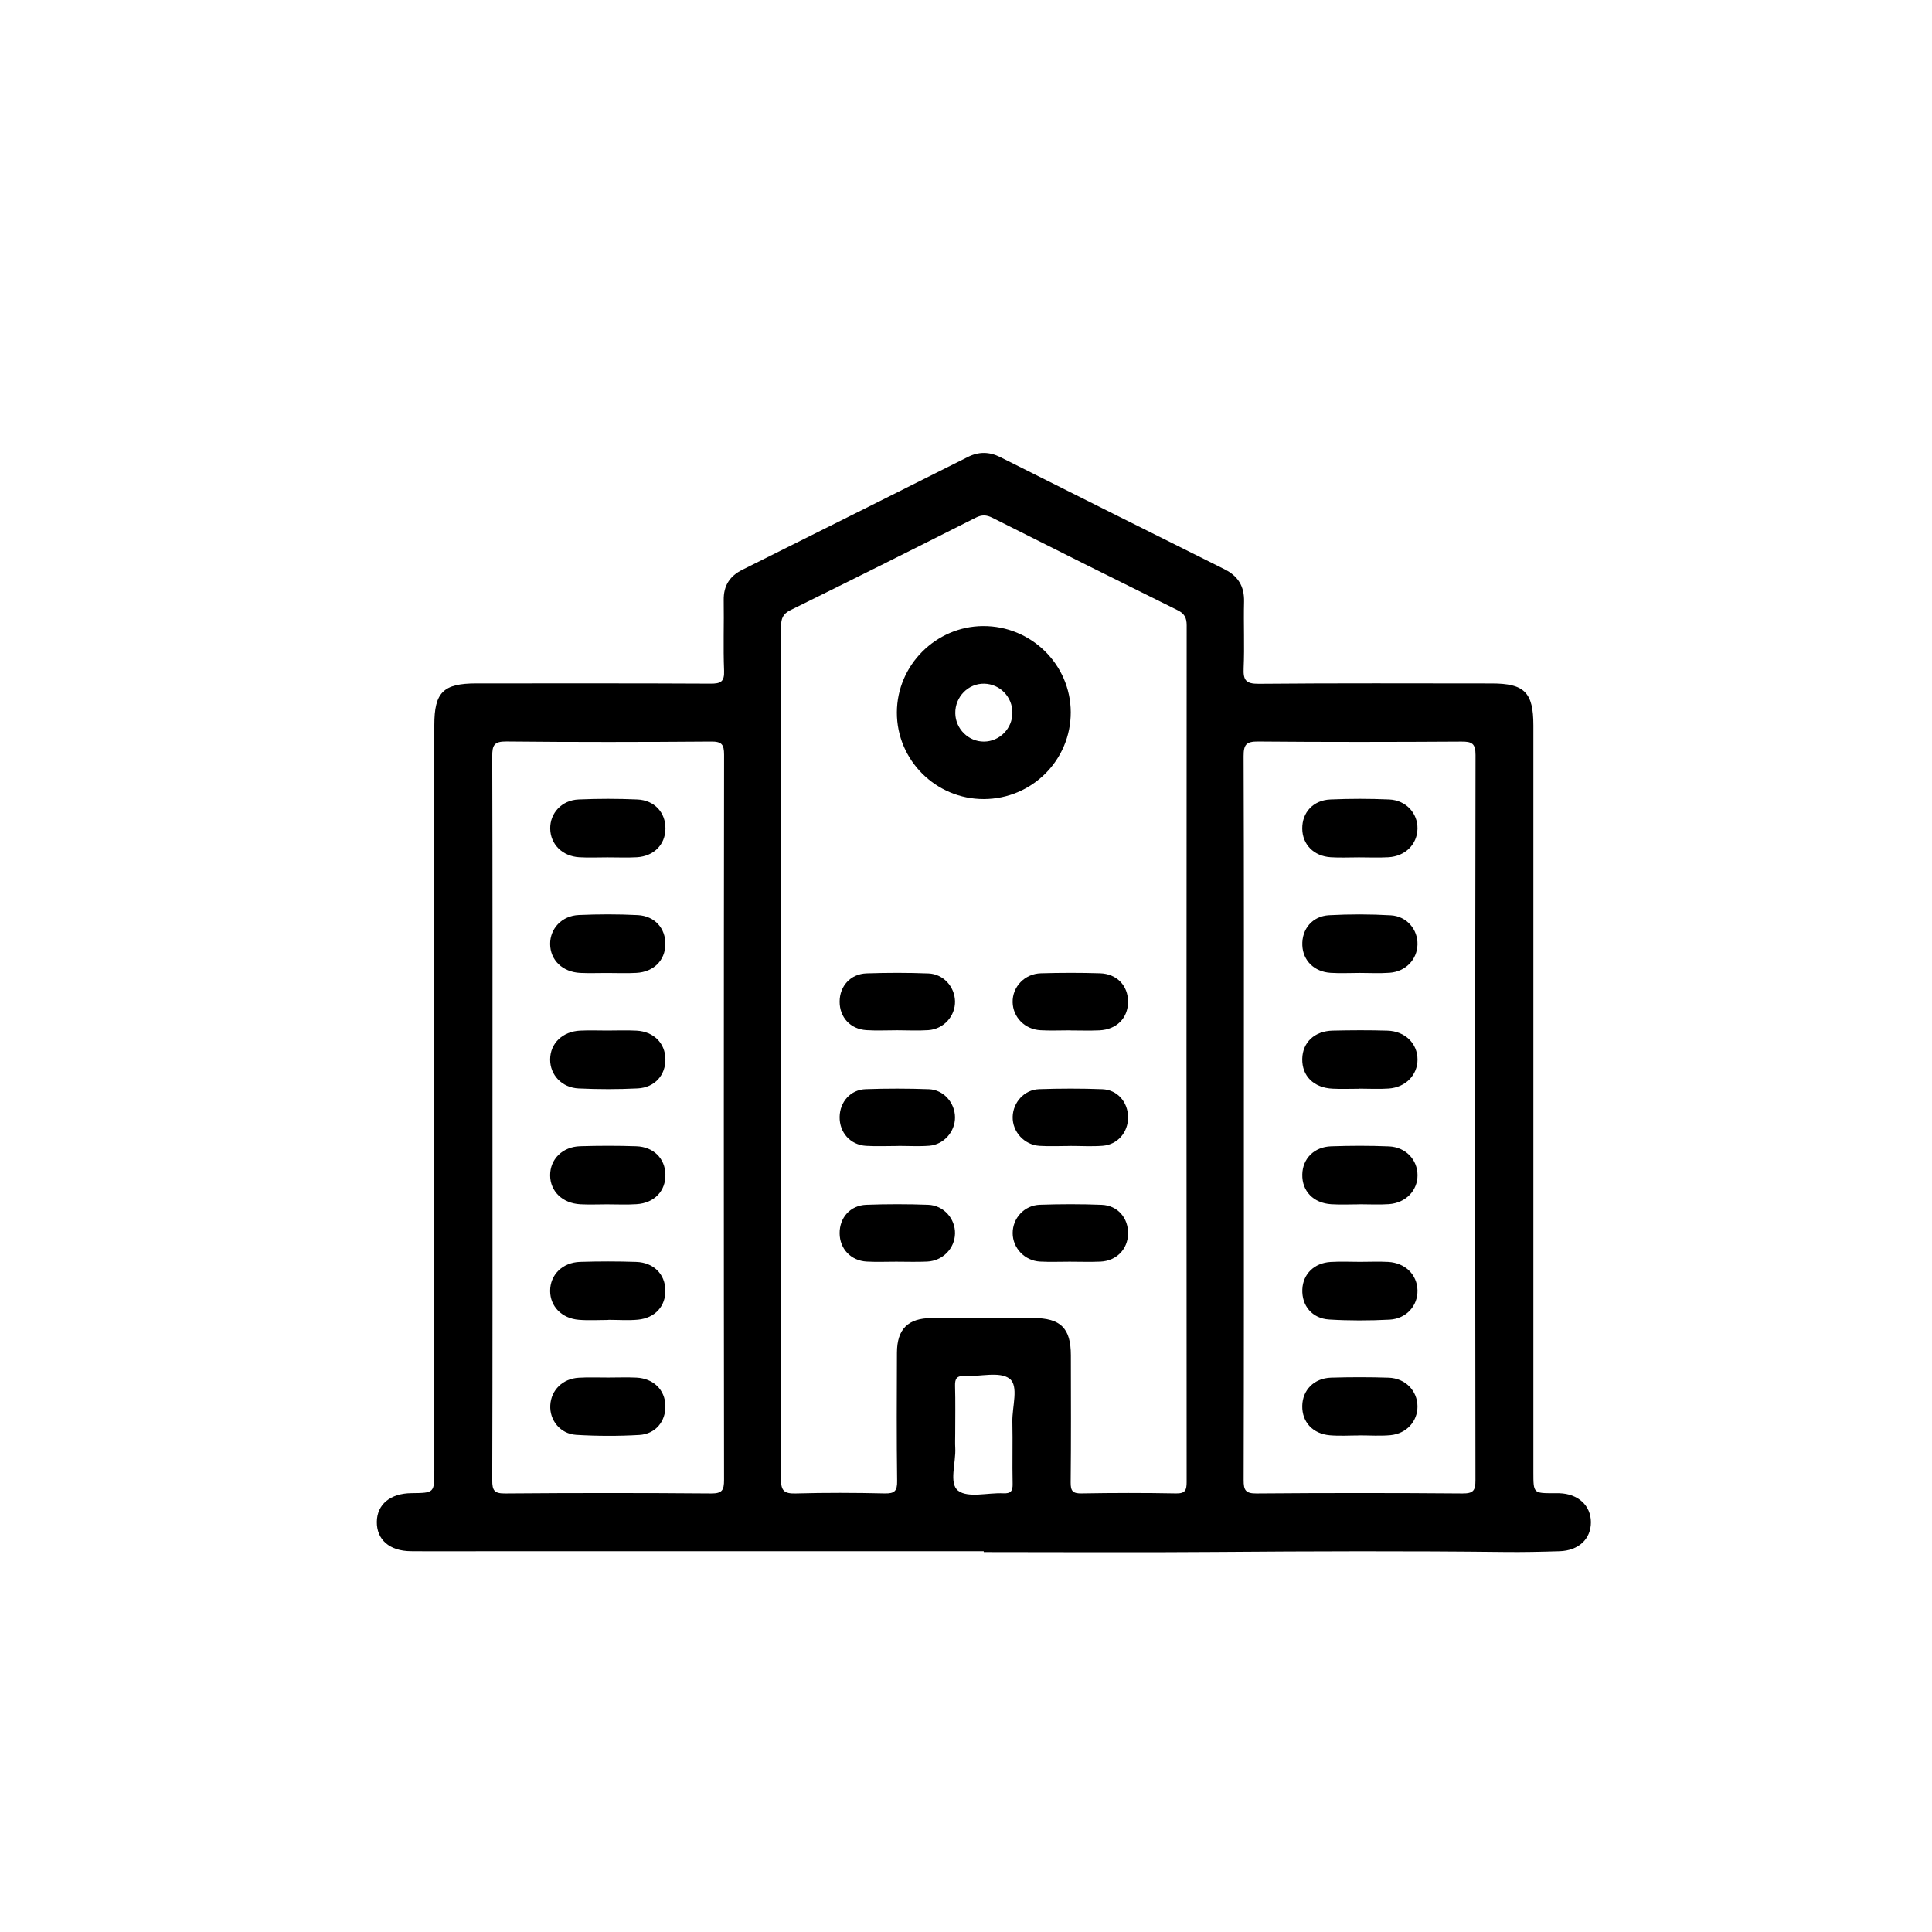 <svg width="512" height="512" viewBox="0 0 512 512" fill="none" xmlns="http://www.w3.org/2000/svg">
<path d="M260.69 411.09H129.42C122.57 411.09 115.71 411.14 108.86 411.08C103.22 411.03 99.81 408.02 99.86 403.31C99.91 398.67 103.43 395.76 109.04 395.7C115.1 395.64 115.1 395.64 115.1 389.69V192.16C115.1 183.46 117.47 181.11 126.21 181.11C146.91 181.11 167.61 181.06 188.31 181.17C191 181.18 192.01 180.68 191.89 177.73C191.64 171.5 191.89 165.26 191.79 159.03C191.73 155.22 193.38 152.66 196.73 150.99C216.66 141.05 236.58 131.1 256.48 121.11C259.39 119.65 262.17 119.69 265.06 121.13C284.85 131.05 304.64 140.96 324.46 150.83C328.1 152.64 329.79 155.36 329.69 159.47C329.54 165.33 329.84 171.2 329.58 177.05C329.44 180.24 330.16 181.24 333.59 181.21C354.16 181.02 374.74 181.11 395.31 181.12C404 181.12 406.36 183.49 406.36 192.24V390.15C406.36 395.71 406.36 395.71 411.74 395.72C412.24 395.72 412.74 395.71 413.24 395.72C418.22 395.87 421.59 398.97 421.61 403.39C421.62 407.84 418.37 410.93 413.29 411.09C408.43 411.24 403.57 411.35 398.71 411.29C373.15 411 347.6 411.08 322.04 411.28C301.6 411.44 281.16 411.31 260.71 411.31C260.69 411.22 260.69 411.15 260.69 411.09ZM207.04 279.35C207.04 316.88 207.08 354.4 206.96 391.93C206.95 395.1 207.83 395.86 210.89 395.78C218.74 395.56 226.6 395.59 234.45 395.77C237.06 395.83 237.79 395.14 237.75 392.5C237.6 381.16 237.65 369.81 237.7 358.47C237.73 352.2 240.63 349.33 246.88 349.3C255.86 349.27 264.83 349.28 273.81 349.29C281.08 349.3 283.78 351.96 283.79 359.17C283.81 370.39 283.86 381.61 283.74 392.83C283.72 395.08 284.24 395.81 286.61 395.77C294.96 395.62 303.32 395.61 311.66 395.77C314.13 395.82 314.47 394.88 314.47 392.73C314.42 317.06 314.42 241.39 314.48 165.72C314.48 163.69 313.88 162.6 312.06 161.7C295.68 153.6 279.33 145.44 263.01 137.22C261.4 136.41 260.19 136.37 258.55 137.2C242.23 145.44 225.88 153.61 209.48 161.69C207.44 162.7 206.98 163.97 207 166.05C207.09 175.77 207.04 185.49 207.04 195.2V279.35ZM329.64 295.74C329.64 327.9 329.67 360.06 329.58 392.22C329.57 394.9 330.07 395.81 332.99 395.78C351.19 395.63 369.38 395.63 387.58 395.78C390.43 395.8 391.02 395.02 391.01 392.28C390.93 328.21 390.92 264.14 391.03 200.08C391.04 196.96 390 196.51 387.27 196.53C369.32 196.64 351.37 196.67 333.43 196.51C330.3 196.48 329.56 197.29 329.57 200.39C329.69 232.17 329.64 263.95 329.64 295.74ZM130.51 295.8C130.51 327.96 130.55 360.12 130.45 392.28C130.44 395.02 131.02 395.81 133.88 395.78C152.08 395.63 170.27 395.63 188.47 395.78C191.38 395.8 191.88 394.91 191.88 392.22C191.8 328.15 191.8 264.08 191.89 200.02C191.89 197.24 191.24 196.49 188.42 196.52C170.35 196.66 152.28 196.69 134.2 196.5C130.93 196.47 130.44 197.49 130.45 200.45C130.55 232.23 130.51 264.01 130.51 295.8ZM253.14 379.94C253.14 381.19 253.08 382.44 253.15 383.68C253.38 387.61 251.4 393.14 253.92 395.05C256.56 397.05 261.78 395.54 265.87 395.74C267.87 395.84 268.41 395.15 268.36 393.21C268.24 387.73 268.41 382.24 268.29 376.76C268.2 372.82 270.06 367.28 267.54 365.36C264.92 363.36 259.68 364.86 255.59 364.66C253.57 364.56 253.05 365.33 253.1 367.24C253.22 371.47 253.14 375.71 253.14 379.94Z" fill="black"/>
<path d="M260.74 211.76C248.02 211.8 237.64 201.46 237.68 188.78C237.72 176.28 248 165.99 260.51 165.91C273.26 165.83 283.72 176.1 283.76 188.73C283.8 201.42 273.5 211.72 260.74 211.76ZM268.3 188.9C268.31 184.69 265.01 181.28 260.86 181.18C256.61 181.08 253.1 184.65 253.16 189C253.22 193.17 256.66 196.56 260.78 196.53C264.9 196.5 268.29 193.07 268.3 188.9ZM283.67 303.69C280.94 303.69 278.2 303.83 275.48 303.66C271.41 303.4 268.29 299.92 268.37 295.99C268.45 292.15 271.44 288.77 275.37 288.64C280.95 288.45 286.55 288.44 292.13 288.65C296.14 288.8 298.93 292.08 298.95 296.08C298.97 300.06 296.2 303.33 292.23 303.64C289.39 303.86 286.52 303.68 283.67 303.68V303.69ZM237.81 273.03C235.08 273.03 232.34 273.17 229.62 273C225.36 272.74 222.5 269.59 222.51 265.44C222.52 261.31 225.4 258.09 229.67 257.95C235.13 257.77 240.6 257.76 246.05 257.97C250 258.12 252.99 261.47 253.09 265.31C253.19 269.25 250.11 272.72 246.01 273C243.28 273.18 240.54 273.03 237.81 273.03ZM283.55 273.05C280.94 273.05 278.33 273.17 275.73 273.02C271.56 272.79 268.44 269.55 268.36 265.59C268.28 261.53 271.52 258.05 275.86 257.93C281.07 257.78 286.29 257.77 291.5 257.93C296.01 258.06 298.98 261.25 298.94 265.54C298.91 269.81 295.91 272.84 291.36 273.05C288.76 273.17 286.15 273.07 283.54 273.07C283.55 273.06 283.55 273.06 283.55 273.05ZM238.07 303.69C235.21 303.69 232.35 303.83 229.51 303.66C225.33 303.4 222.45 300.13 222.51 295.99C222.57 292.01 225.39 288.78 229.41 288.64C234.99 288.45 240.59 288.45 246.17 288.65C250.07 288.79 253.06 292.25 253.09 296.08C253.12 299.89 250.14 303.33 246.26 303.63C243.55 303.84 240.8 303.67 238.07 303.67V303.69ZM237.52 334.36C234.91 334.36 232.3 334.47 229.7 334.33C225.49 334.11 222.53 330.94 222.51 326.83C222.48 322.68 225.33 319.43 229.59 319.28C235.04 319.08 240.52 319.08 245.97 319.28C250.09 319.43 253.17 322.96 253.09 326.9C253.01 330.86 249.84 334.13 245.72 334.33C242.99 334.46 240.25 334.36 237.52 334.36ZM283.45 334.36C280.84 334.36 278.23 334.47 275.63 334.33C271.54 334.11 268.38 330.75 268.37 326.8C268.36 322.83 271.43 319.41 275.59 319.27C281.05 319.09 286.52 319.07 291.97 319.29C296.21 319.46 299.02 322.78 298.95 326.94C298.88 331.04 295.9 334.14 291.65 334.34C288.92 334.46 286.18 334.36 283.45 334.36ZM360.13 227.21C357.65 227.21 355.15 227.34 352.68 227.18C348.16 226.9 345.14 223.79 345.11 219.58C345.07 215.33 347.99 212.07 352.54 211.87C357.75 211.64 362.98 211.64 368.18 211.87C372.62 212.07 375.73 215.54 375.65 219.62C375.57 223.74 372.43 226.92 367.95 227.18C365.36 227.33 362.74 227.21 360.13 227.21ZM360.08 257.84C357.6 257.84 355.1 257.97 352.63 257.81C348.27 257.54 345.3 254.56 345.13 250.53C344.95 246.25 347.75 242.78 352.23 242.54C357.68 242.25 363.17 242.25 368.61 242.57C372.85 242.82 375.76 246.37 375.65 250.31C375.55 254.28 372.52 257.48 368.27 257.79C365.55 257.99 362.81 257.83 360.08 257.83V257.84ZM360.23 288.53C357.87 288.53 355.51 288.63 353.15 288.51C348.14 288.27 345.02 285.14 345.11 280.6C345.2 276.25 348.35 273.23 353.17 273.12C358.01 273.01 362.86 272.98 367.7 273.13C372.39 273.27 375.66 276.56 375.66 280.81C375.65 284.88 372.52 288.15 368.05 288.47C365.46 288.66 362.84 288.5 360.23 288.5V288.53ZM360.25 319.16C357.77 319.16 355.27 319.29 352.8 319.13C348.06 318.84 345.03 315.65 345.12 311.26C345.2 307.06 348.24 303.93 352.79 303.78C357.88 303.61 362.98 303.59 368.06 303.8C372.52 303.98 375.65 307.33 375.66 311.44C375.67 315.52 372.54 318.79 368.07 319.11C365.48 319.29 362.86 319.14 360.25 319.14V319.16ZM360.46 334.4C362.94 334.4 365.43 334.28 367.91 334.42C372.41 334.68 375.55 337.8 375.65 341.93C375.75 346.01 372.71 349.49 368.23 349.72C362.91 349.99 357.54 350.01 352.22 349.68C347.69 349.4 344.95 345.98 345.13 341.69C345.3 337.65 348.26 334.69 352.64 334.43C355.23 334.27 357.85 334.4 360.46 334.4ZM360.28 380.41C357.67 380.41 355.05 380.59 352.46 380.37C347.89 379.99 345.04 376.85 345.11 372.59C345.18 368.38 348.23 365.23 352.75 365.09C357.84 364.94 362.94 364.93 368.02 365.1C372.45 365.25 375.62 368.58 375.65 372.7C375.67 376.66 372.75 379.94 368.47 380.34C365.76 380.59 363.01 380.39 360.28 380.39V380.41ZM160.95 227.21C158.47 227.21 155.97 227.33 153.5 227.18C149.02 226.91 145.88 223.74 145.81 219.61C145.74 215.52 148.84 212.07 153.29 211.87C158.5 211.64 163.73 211.64 168.93 211.87C173.46 212.07 176.39 215.35 176.35 219.59C176.31 223.81 173.31 226.91 168.77 227.18C166.17 227.33 163.55 227.2 160.95 227.21ZM160.86 257.85C158.5 257.85 156.14 257.94 153.78 257.83C149.07 257.61 145.81 254.43 145.79 250.16C145.77 246.08 148.89 242.69 153.36 242.49C158.57 242.26 163.8 242.25 169 242.51C173.54 242.74 176.41 246.04 176.33 250.3C176.25 254.52 173.23 257.57 168.67 257.82C166.09 257.97 163.47 257.85 160.86 257.85ZM160.87 273.1C163.48 273.1 166.09 272.99 168.69 273.13C173.24 273.37 176.27 276.44 176.34 280.65C176.41 284.9 173.53 288.21 168.99 288.44C163.79 288.7 158.55 288.69 153.35 288.45C148.88 288.25 145.77 284.85 145.79 280.77C145.81 276.5 149.07 273.33 153.79 273.12C156.15 273.01 158.51 273.09 160.87 273.1ZM160.86 319.16C158.5 319.16 156.13 319.27 153.78 319.14C149.05 318.89 145.8 315.7 145.79 311.46C145.78 307.21 149.05 303.9 153.74 303.76C158.7 303.61 163.68 303.6 168.64 303.77C173.21 303.92 176.25 307.02 176.34 311.23C176.44 315.62 173.41 318.83 168.68 319.12C166.08 319.29 163.47 319.16 160.86 319.16ZM161.23 349.8C158.62 349.8 156 349.97 153.41 349.76C148.87 349.4 145.8 346.21 145.79 342.11C145.78 337.86 149.03 334.56 153.73 334.41C158.69 334.26 163.67 334.25 168.63 334.42C173.22 334.58 176.23 337.65 176.33 341.87C176.43 346.13 173.61 349.3 169.04 349.73C166.45 349.97 163.83 349.77 161.22 349.77C161.23 349.78 161.23 349.79 161.23 349.8ZM161.19 365.06C163.67 365.06 166.16 364.96 168.64 365.08C173.18 365.29 176.24 368.32 176.34 372.53C176.43 376.66 173.75 380.03 169.42 380.28C163.85 380.6 158.24 380.59 152.68 380.25C148.44 379.98 145.61 376.35 145.83 372.4C146.05 368.39 149.1 365.35 153.38 365.11C155.97 364.95 158.58 365.07 161.19 365.06Z" fill="black"/>
</svg>
